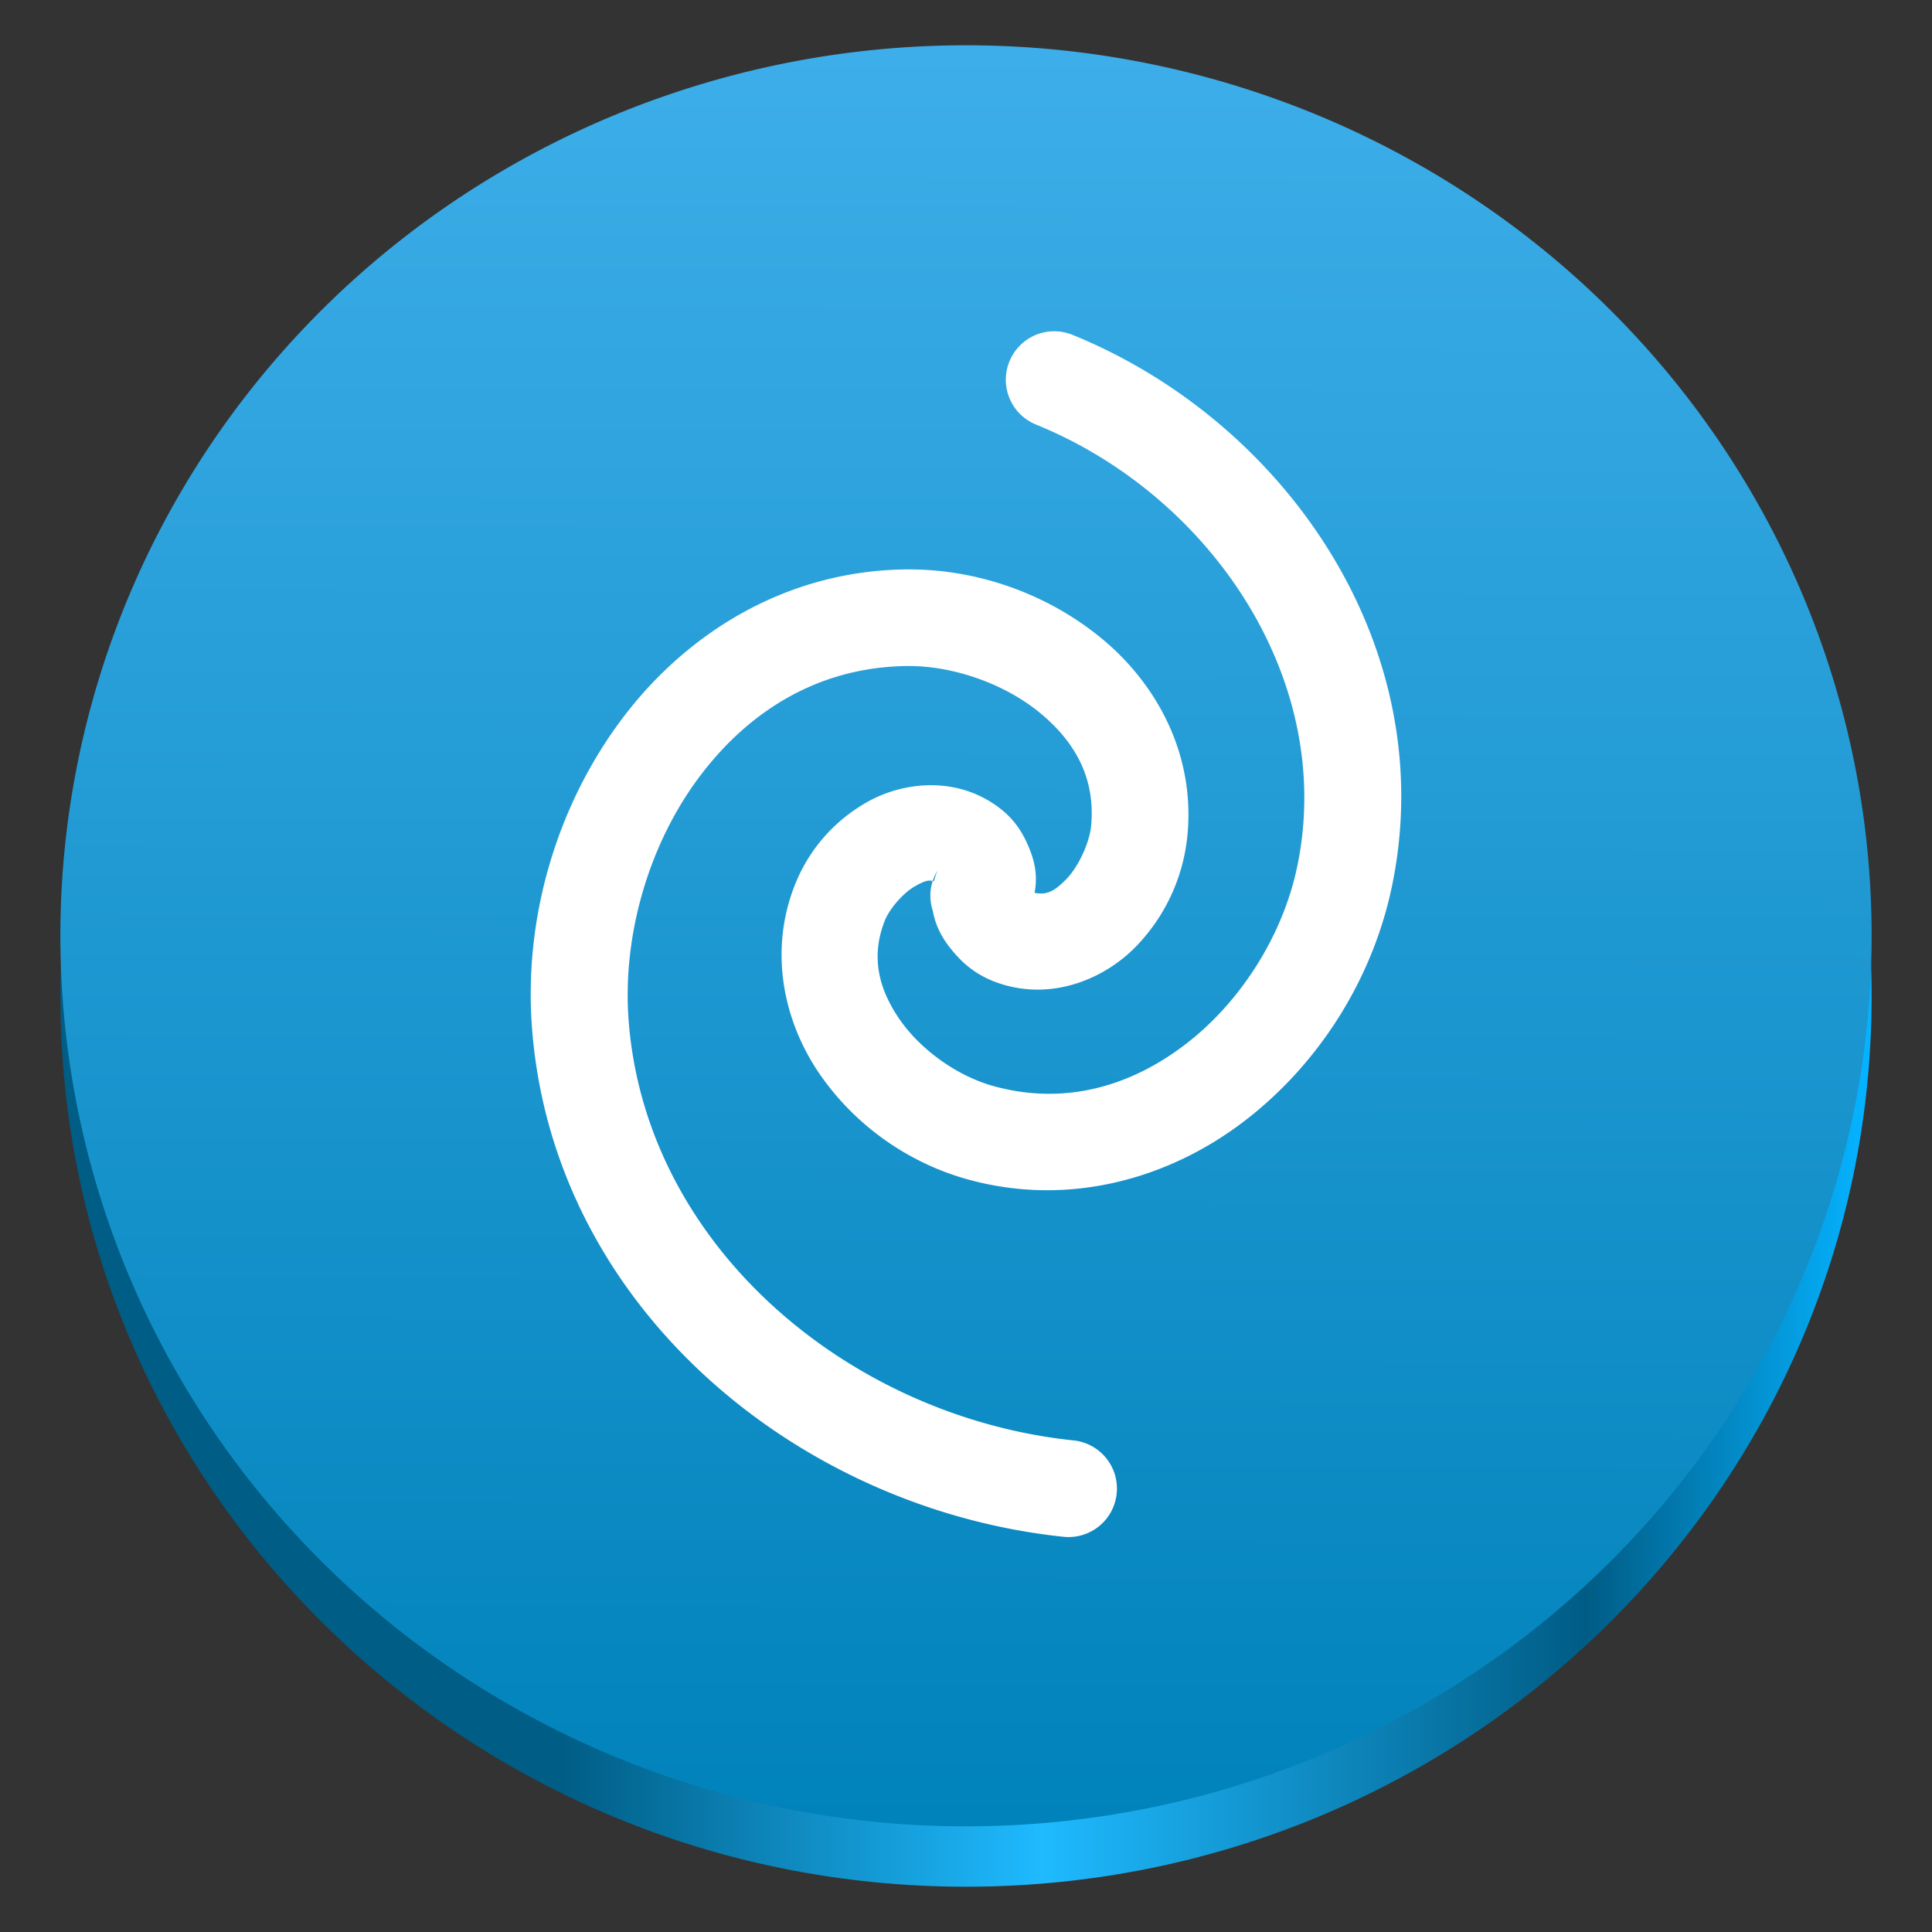<?xml version="1.0" encoding="UTF-8" standalone="no"?>
<svg
   width="128"
   height="128"
   version="1"
   id="svg20"
   xml:space="preserve"
   xmlns:xlink="http://www.w3.org/1999/xlink"
   xmlns="http://www.w3.org/2000/svg"
   xmlns:svg="http://www.w3.org/2000/svg"><rect width="100%" height="100%" fill="#333333" stroke="none"/><defs
     id="defs24"><linearGradient
       id="a"
       gradientUnits="userSpaceOnUse"
       x1="37.001"
       x2="123.273"
       y1="121.847"
       y2="121.847"
       gradientTransform="matrix(0.999,0,0,0.982,0.185,3.376)"><stop
         offset="0"
         stop-color="#deddda"
         id="stop1-2"
         style="stop-color:#005d85;stop-opacity:1;" /><stop
         offset="0.37"
         stop-color="#deddda"
         id="stop2"
         style="stop-color:#1fbaff;stop-opacity:1;" /><stop
         offset="0.788"
         stop-color="#deddda"
         id="stop3-6"
         style="stop-color:#005c85;stop-opacity:1;" /><stop
         offset="1"
         stop-color="#f6f5f4"
         id="stop4"
         style="stop-color:#05b2ff;stop-opacity:1;" /></linearGradient><linearGradient
       xlink:href="#linearGradient924"
       id="linearGradient926"
       x1="6.42"
       y1="0.598"
       x2="6.396"
       y2="12.191"
       gradientUnits="userSpaceOnUse"
       spreadMethod="pad"
       gradientTransform="matrix(10.112,0,0,10.175,-0.468,-3.063)" /><linearGradient
       id="linearGradient924"><stop
         style="stop-color:#3daee9;stop-opacity:1;"
         offset="0"
         id="stop920" /><stop
         style="stop-color:#0082ba;stop-opacity:1;"
         offset="1"
         id="stop922" /></linearGradient></defs><path
     d="M 64,7 C 30.862,7 3.996,33.414 4,65.998 4,98.583 30.862,125 64,125 97.138,124.996 124,98.583 124,65.998 124,33.417 97.138,7 64,7 Z"
     fill="url(#a)"
     id="path12"
     style="fill:url(#a);stroke-width:0.99" /><path
     id="path1730"
     style="fill:url(#linearGradient926);stroke-width:10.143"
     d="M 124,62 A 60,59 0 0 1 64,121 60,59 0 0 1 4,62 60,59 0 0 1 64,3 60,59 0 0 1 124,62 Z" /><path
     id="path839"
     style="baseline-shift:baseline;display:inline;overflow:visible;vector-effect:none;fill:#ffffff;fill-rule:evenodd;stroke-width:8.013;stroke-linecap:round;enable-background:accumulate;stop-color:#000000"
     d="m 69.824,21.947 a 3.205,3.205 0 0 0 -2.949,2.004 3.205,3.205 0 0 0 1.77,4.18 c 11.552,4.696 19.884,16.931 17.295,29.299 -0.954,4.559 -3.758,8.985 -7.436,11.785 -3.677,2.8 -8.03,4.029 -12.691,2.738 -2.367,-0.655 -4.818,-2.385 -6.23,-4.445 -1.413,-2.06 -1.877,-4.177 -0.971,-6.494 0.298,-0.761 1.187,-1.827 1.988,-2.285 0.563,-0.322 0.868,-0.444 1.195,-0.365 a 3.205,3.205 0 0 1 0.312,-0.684 c -0.093,0.231 -0.169,0.469 -0.229,0.709 -0.029,-0.01 -0.056,-0.019 -0.084,-0.025 a 3.205,3.205 0 0 0 0.012,2.002 c 0.179,0.99 0.617,1.753 1.08,2.355 1.024,1.331 2.132,2.097 3.662,2.535 3.393,0.971 6.708,-0.479 8.717,-2.551 2.008,-2.072 3.163,-4.711 3.412,-7.434 0.49,-5.363 -2.076,-10.001 -5.713,-12.99 -3.637,-2.989 -8.328,-4.609 -12.959,-4.555 -7.989,0.094 -14.614,4.265 -18.891,10.031 -4.276,5.767 -6.414,13.132 -5.869,20.332 1.406,18.579 17.668,31.89 35.215,33.727 a 3.205,3.205 0 0 0 3.521,-2.848 3.205,3.205 0 0 0 -2.863,-3.537 C 56.36,93.887 42.788,82.658 41.648,67.604 41.226,62.027 42.959,56.021 46.266,51.562 c 3.306,-4.459 7.973,-7.367 13.818,-7.436 3.013,-0.036 6.445,1.153 8.812,3.1 2.368,1.946 3.679,4.37 3.396,7.465 -0.1,1.093 -0.794,2.675 -1.645,3.553 -0.777,0.801 -1.293,1.073 -2.105,0.906 0.009,-0.042 0.017,-0.084 0.023,-0.125 0.181,-1.084 -0.044,-1.983 -0.328,-2.707 -0.567,-1.447 -1.319,-2.384 -2.584,-3.178 -2.709,-1.701 -5.987,-1.268 -8.232,0.016 -2.245,1.283 -3.879,3.224 -4.773,5.51 -1.737,4.438 -0.697,9.058 1.645,12.473 2.341,3.415 5.887,5.909 9.812,6.996 3.363,0.931 6.688,0.917 9.797,0.203 3.109,-0.714 5.998,-2.128 8.484,-4.021 4.973,-3.787 8.54,-9.42 9.828,-15.572 3.313,-15.828 -7.012,-30.809 -21.16,-36.561 a 3.205,3.205 0 0 0 -1.23,-0.236 z" /></svg>
